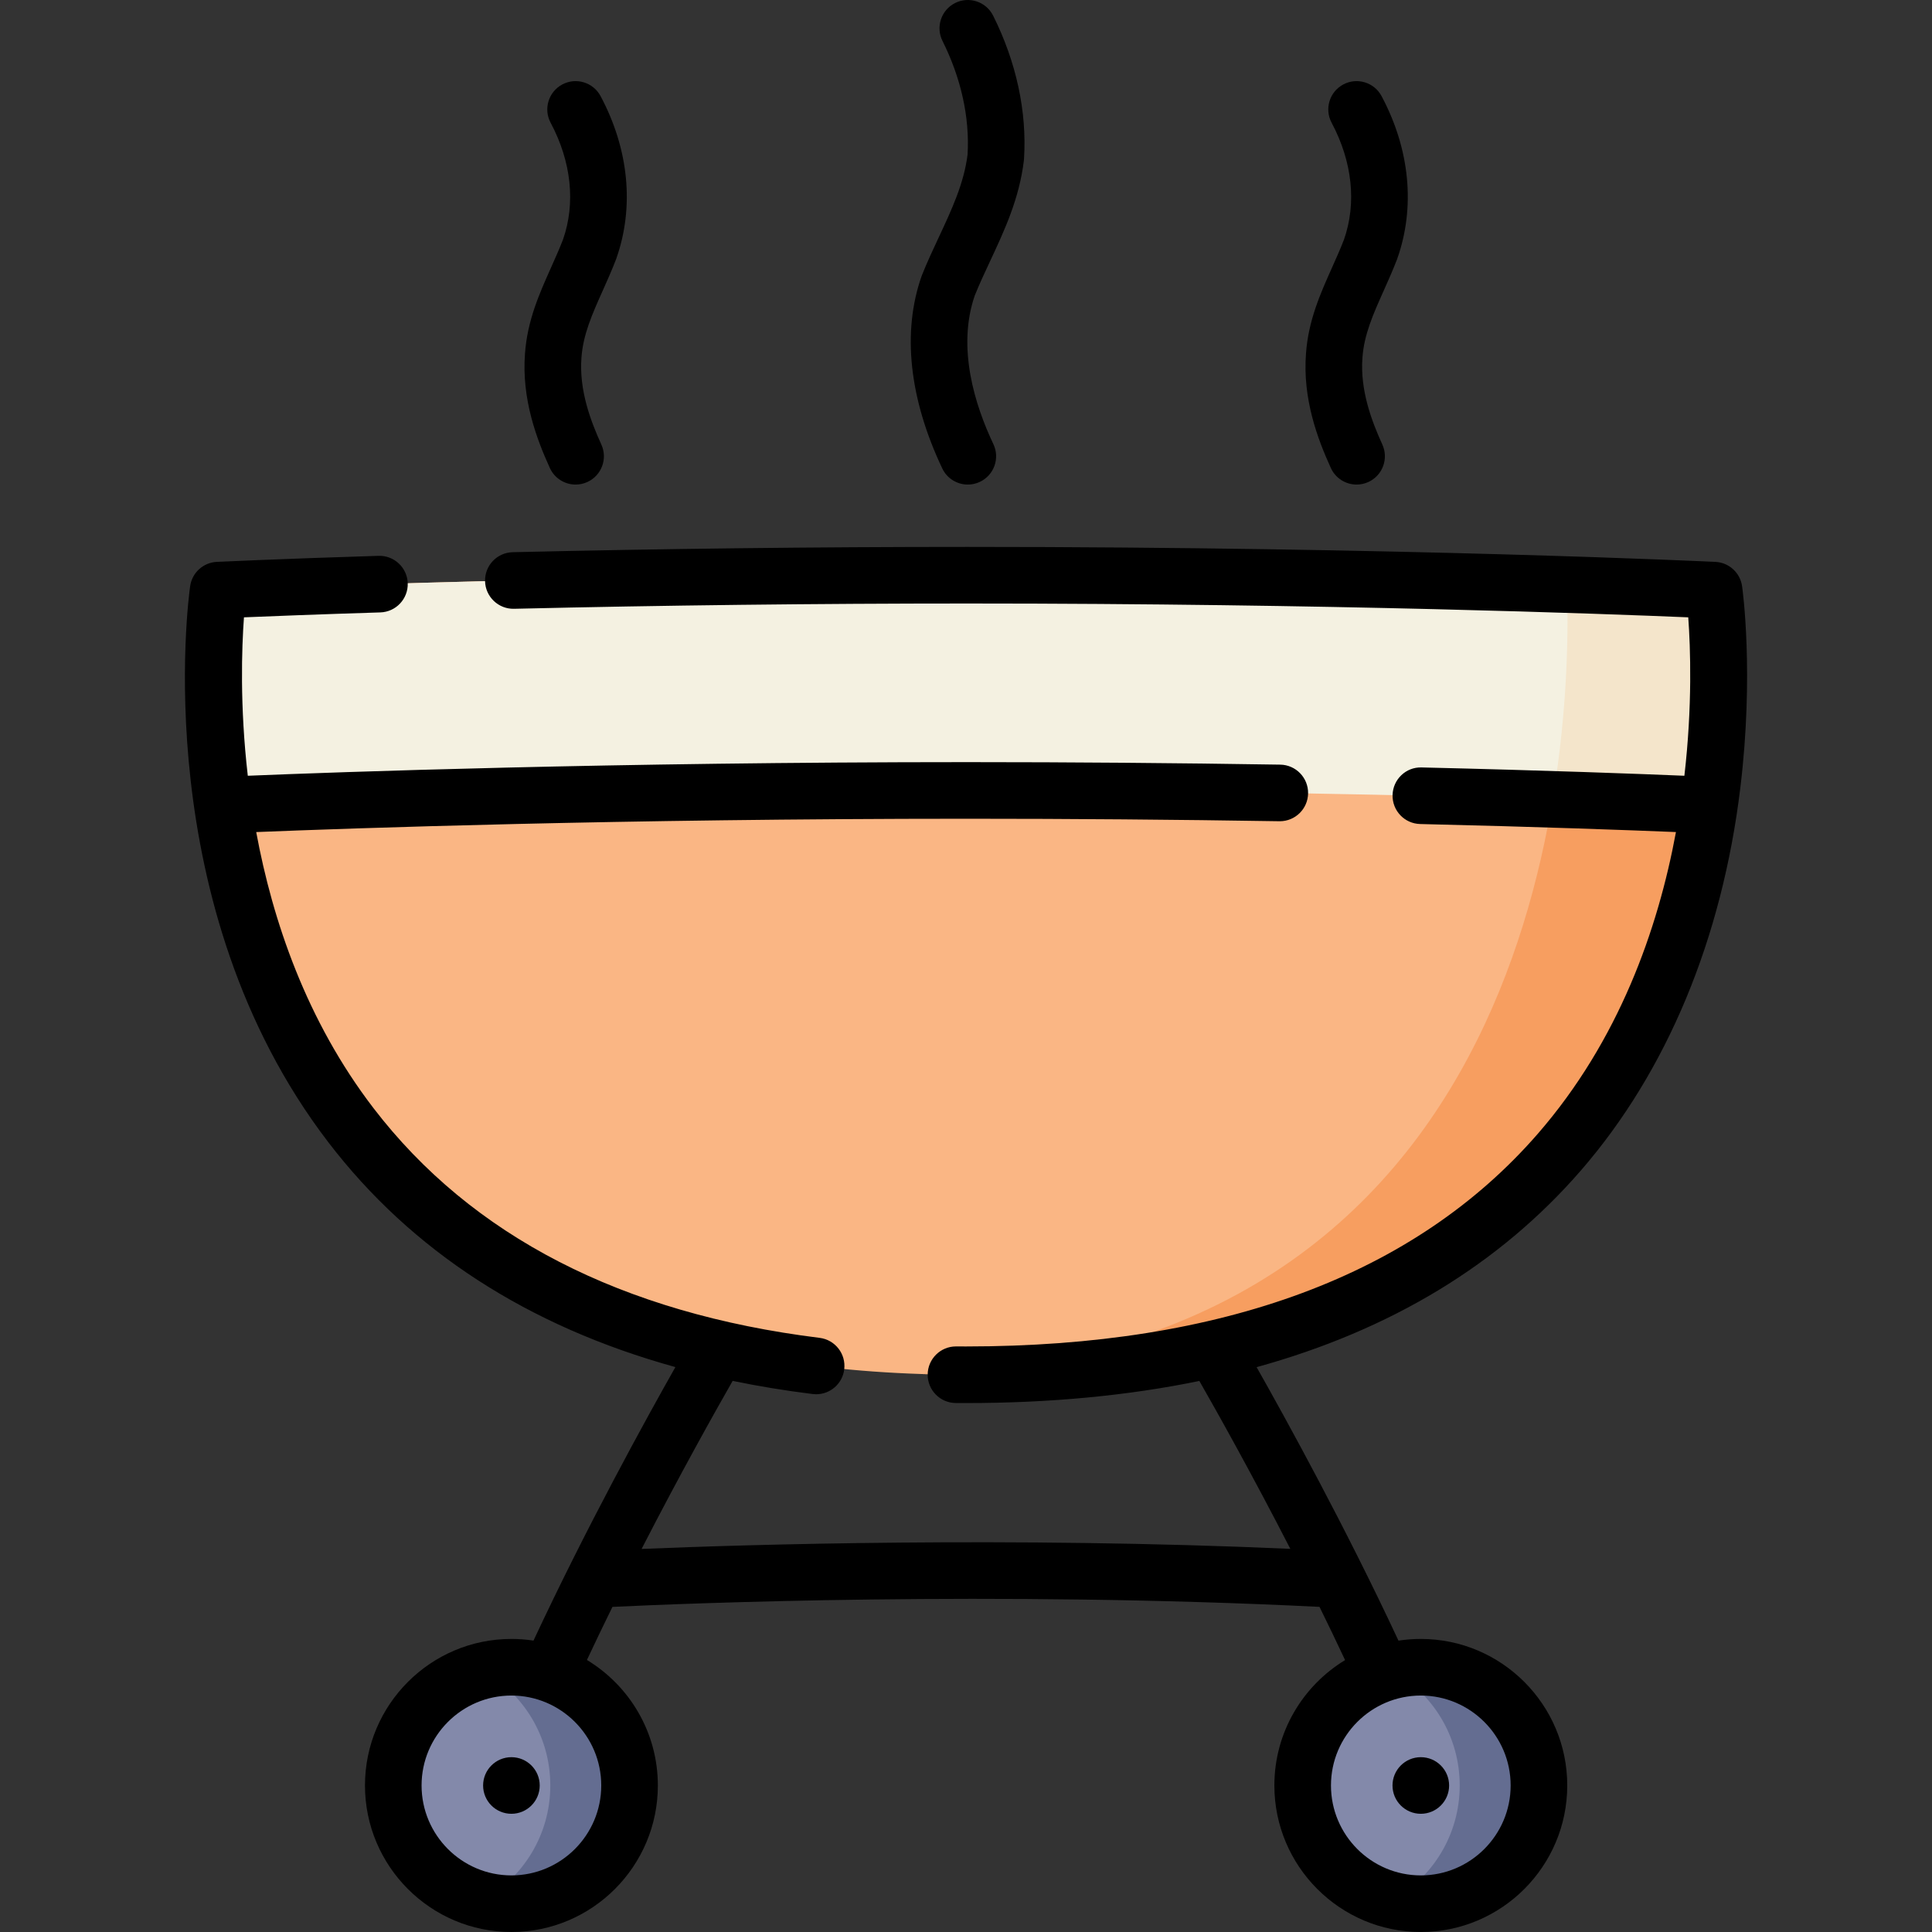 <svg id="Layer_1" enable-background="new 0 0 512.002 512.002" height="512" viewBox="0 0 512.002 512.002" width="512" xmlns="http://www.w3.org/2000/svg"><rect x="0" y="0" width="512.002" height="512.002" fill="#333333" stroke="none"/><g><g><path d="m453.027 213.382c-8.97 61.55-47.71 150.95-197 150.95-4.03 0-7.99-.07-11.86-.2-139.49-4.61-176.4-90.85-185.13-150.75-4.71-32.34-1.22-56.99-1.22-56.99s82.47-3.96 198.61-3.96c67.83 0 123.91 1.35 158.82 2.48 24.87.79 39 1.48 39 1.48s3.49 24.65-1.22 56.99z" fill="#fab684"/><path d="m453.027 213.382c-8.97 61.55-47.71 150.95-197 150.95-4.03 0-7.99-.07-11.86-.2 168.49-6.44 172.48-170.64 171.08-209.22 24.87.79 39 1.48 39 1.48s3.49 24.65-1.22 56.99z" fill="#f79e60"/><path d="m453.027 213.382h-.01c-4.16-.19-18.78-.84-41.55-1.54-35.11-1.11-89.6-2.36-155.04-2.36-107.91 0-186.75 3.41-197.38 3.9h-.01c-4.71-32.34-1.22-56.99-1.22-56.99s82.47-3.96 198.61-3.96c67.83 0 123.91 1.35 158.82 2.48 24.87.79 39 1.48 39 1.48s3.49 24.65-1.22 56.99z" fill="#f4f1e1"/><path d="m453.027 213.382h-.01c-4.16-.19-18.78-.84-41.55-1.54 4.14-24.8 4.18-45.95 3.78-56.93 24.87.79 39 1.48 39 1.48s3.49 24.65-1.22 56.99z" fill="#f4e5cb"/><g><path d="m166.837 473.172c0 17.3-14.02 31.33-31.31 31.33-2.61 0-5.15-.32-7.57-.93-13.63-3.38-23.73-15.71-23.73-30.4s10.1-27.02 23.73-30.4c2.42-.61 4.96-.93 7.57-.93 17.29 0 31.31 14.03 31.31 31.33z" fill="#8389aa"/><path d="m166.837 473.172c0 17.3-14.02 31.33-31.31 31.33-2.61 0-5.15-.32-7.57-.93 10.67-5.94 17.88-17.33 17.88-30.4 0-13.08-7.21-24.47-17.88-30.4 2.42-.61 4.96-.93 7.57-.93 17.29 0 31.31 14.03 31.31 31.33z" fill="#646d91"/></g><g><path d="m407.839 473.171c0 17.3-14.02 31.33-31.31 31.33-2.61 0-5.15-.32-7.57-.93-13.63-3.38-23.73-15.71-23.73-30.4s10.1-27.02 23.73-30.4c2.42-.61 4.96-.93 7.57-.93 17.29 0 31.31 14.03 31.31 31.33z" fill="#8389aa"/><path d="m407.839 473.171c0 17.3-14.02 31.33-31.31 31.33-2.61 0-5.15-.32-7.57-.93 10.67-5.94 17.88-17.33 17.88-30.4 0-13.08-7.21-24.47-17.88-30.4 2.42-.61 4.96-.93 7.57-.93 17.29 0 31.31 14.03 31.31 31.33z" fill="#646d91"/></g></g><g><path d="m152.544 128.417c1.038 0 2.092-.217 3.099-.674 3.771-1.714 5.438-6.16 3.725-9.931-2.807-6.176-5.943-14.373-5.276-23.048.438-6.123 2.846-11.504 5.635-17.736 1.18-2.636 2.399-5.361 3.52-8.273.025-.065.049-.131.072-.196 4.833-13.693 3.355-28.996-4.161-43.089-1.949-3.654-6.492-5.038-10.147-3.088s-5.038 6.492-3.088 10.147c5.494 10.302 6.659 21.287 3.285 30.942-.967 2.503-2.087 5.007-3.172 7.43-3.087 6.898-6.279 14.031-6.902 22.754-.926 12.043 3.029 22.553 6.579 30.364 1.255 2.764 3.98 4.398 6.831 4.398z"/><path d="m359.516 128.417c1.038 0 2.092-.217 3.099-.674 3.771-1.714 5.438-6.16 3.725-9.931-2.807-6.176-5.943-14.373-5.276-23.048.438-6.123 2.846-11.504 5.635-17.736 1.18-2.636 2.399-5.361 3.52-8.273.025-.065.049-.131.072-.196 4.833-13.693 3.355-28.996-4.161-43.089-1.949-3.654-6.492-5.038-10.147-3.088-3.655 1.949-5.038 6.492-3.088 10.147 5.494 10.302 6.659 21.287 3.285 30.942-.967 2.503-2.087 5.007-3.172 7.43-3.087 6.898-6.279 14.031-6.902 22.754-.926 12.043 3.03 22.553 6.579 30.364 1.256 2.764 3.98 4.398 6.831 4.398z"/><path d="m256.487 128.417c1.075 0 2.168-.233 3.205-.724 3.743-1.773 5.341-6.245 3.568-9.989-4.894-10.333-9.712-25.535-4.939-39.378 1.205-2.997 2.587-5.954 4.049-9.081 3.826-8.184 7.782-16.646 8.973-26.77.016-.136.028-.272.037-.409.783-12.525-2.049-25.638-8.188-37.919-1.852-3.705-6.358-5.208-10.062-3.355-3.705 1.852-5.207 6.357-3.355 10.062 4.924 9.85 7.221 20.242 6.647 30.07-.94 7.638-4.195 14.601-7.639 21.969-1.511 3.231-3.073 6.573-4.451 10.019-.041.102-.079.204-.115.308-5.176 14.791-3.278 32.394 5.489 50.905 1.28 2.707 3.973 4.292 6.781 4.292z"/><path d="m461.671 155.344c-.505-3.563-3.469-6.265-7.063-6.439-.819-.04-83.184-3.968-198.181-3.968-40.25 0-80.812.472-120.559 1.403-4.141.097-7.419 3.533-7.322 7.674s3.557 7.423 7.674 7.322c39.629-.928 80.073-1.399 120.207-1.399 96.203 0 169.452 2.756 190.979 3.665.588 8.066 1.126 23.387-1.024 41.984-11.79-.491-36.287-1.419-69.663-2.204-4.135-.131-7.577 3.18-7.674 7.322-.097 4.141 3.181 7.577 7.322 7.674 31.823.748 55.517 1.626 67.779 2.128-4.767 25.75-15.102 55.229-36.63 79.98-32.518 37.386-83.485 56.342-151.485 56.342-.881 0-1.759-.003-2.632-.009-.018 0-.036 0-.054 0-4.117 0-7.469 3.323-7.499 7.447-.029 4.142 3.305 7.523 7.447 7.553.909.006 1.822.009 2.739.009 22.299 0 42.912-1.964 61.81-5.858 4.442 7.768 13.801 24.425 24.11 44.494-74.378-3.293-143.971-1.135-171.923.025 10.321-20.094 19.692-36.77 24.132-44.535 6.844 1.414 13.909 2.578 21.202 3.482.313.039.624.058.932.058 3.731 0 6.963-2.781 7.434-6.579.51-4.111-2.41-7.856-6.521-8.365-52.455-6.5-92.229-26.979-118.219-60.868-17.806-23.216-26.755-49.736-31.089-73.172 24.67-1 96.231-3.532 188.528-3.532 27.396 0 55.191.223 82.612.663.041 0 .082.001.123.001 4.086 0 7.431-3.279 7.497-7.38.066-4.142-3.237-7.553-7.379-7.619-27.501-.441-55.377-.665-82.853-.665-94.637 0-167.595 2.656-190.76 3.611-2.146-18.597-1.605-33.923-1.016-41.987 6.985-.294 19.395-.782 36.139-1.304 4.14-.129 7.392-3.59 7.263-7.73-.129-4.141-3.612-7.389-7.73-7.263-26.911.839-42.712 1.592-42.868 1.6-3.596.172-6.562 2.875-7.066 6.439-.486 3.429-11.351 84.707 36.61 147.357 22.069 28.828 52.921 48.784 91.985 59.595-7.818 13.822-23.577 42.429-37.602 72.486-1.909-.29-3.864-.442-5.853-.442-21.398 0-38.808 17.42-38.808 38.831s17.409 38.831 38.808 38.831 38.808-17.42 38.808-38.831c0-14.091-7.541-26.451-18.796-33.257 2.226-4.749 4.493-9.456 6.761-14.068 19.432-.929 101.113-4.295 187.382-.004 2.274 4.624 4.547 9.343 6.778 14.104-11.224 6.813-18.741 19.157-18.741 33.225 0 21.411 17.409 38.831 38.808 38.831s38.808-17.42 38.808-38.831-17.409-38.831-38.808-38.831c-2.012 0-3.989.154-5.919.451-14.019-30.047-29.771-58.646-37.594-72.476 35.553-9.821 64.311-27.217 85.906-52.088 22.81-26.271 37.435-61.378 42.292-101.526 3.651-30.175.589-52.425.456-53.357zm-302.333 317.827c0 13.141-10.68 23.831-23.808 23.831s-23.808-10.69-23.808-23.831 10.68-23.831 23.808-23.831 23.808 10.69 23.808 23.831zm217.193-23.831c13.127 0 23.808 10.69 23.808 23.831s-10.68 23.831-23.808 23.831-23.808-10.69-23.808-23.831 10.68-23.831 23.808-23.831z"/><path d="m135.53 465.673c-4.143 0-7.501 3.358-7.501 7.501s3.358 7.501 7.501 7.501 7.501-3.358 7.501-7.501-3.359-7.501-7.501-7.501z"/><path d="m376.53 480.675c4.143 0 7.501-3.358 7.501-7.501s-3.358-7.501-7.501-7.501-7.501 3.358-7.501 7.501 3.358 7.501 7.501 7.501z"/></g></g></svg>